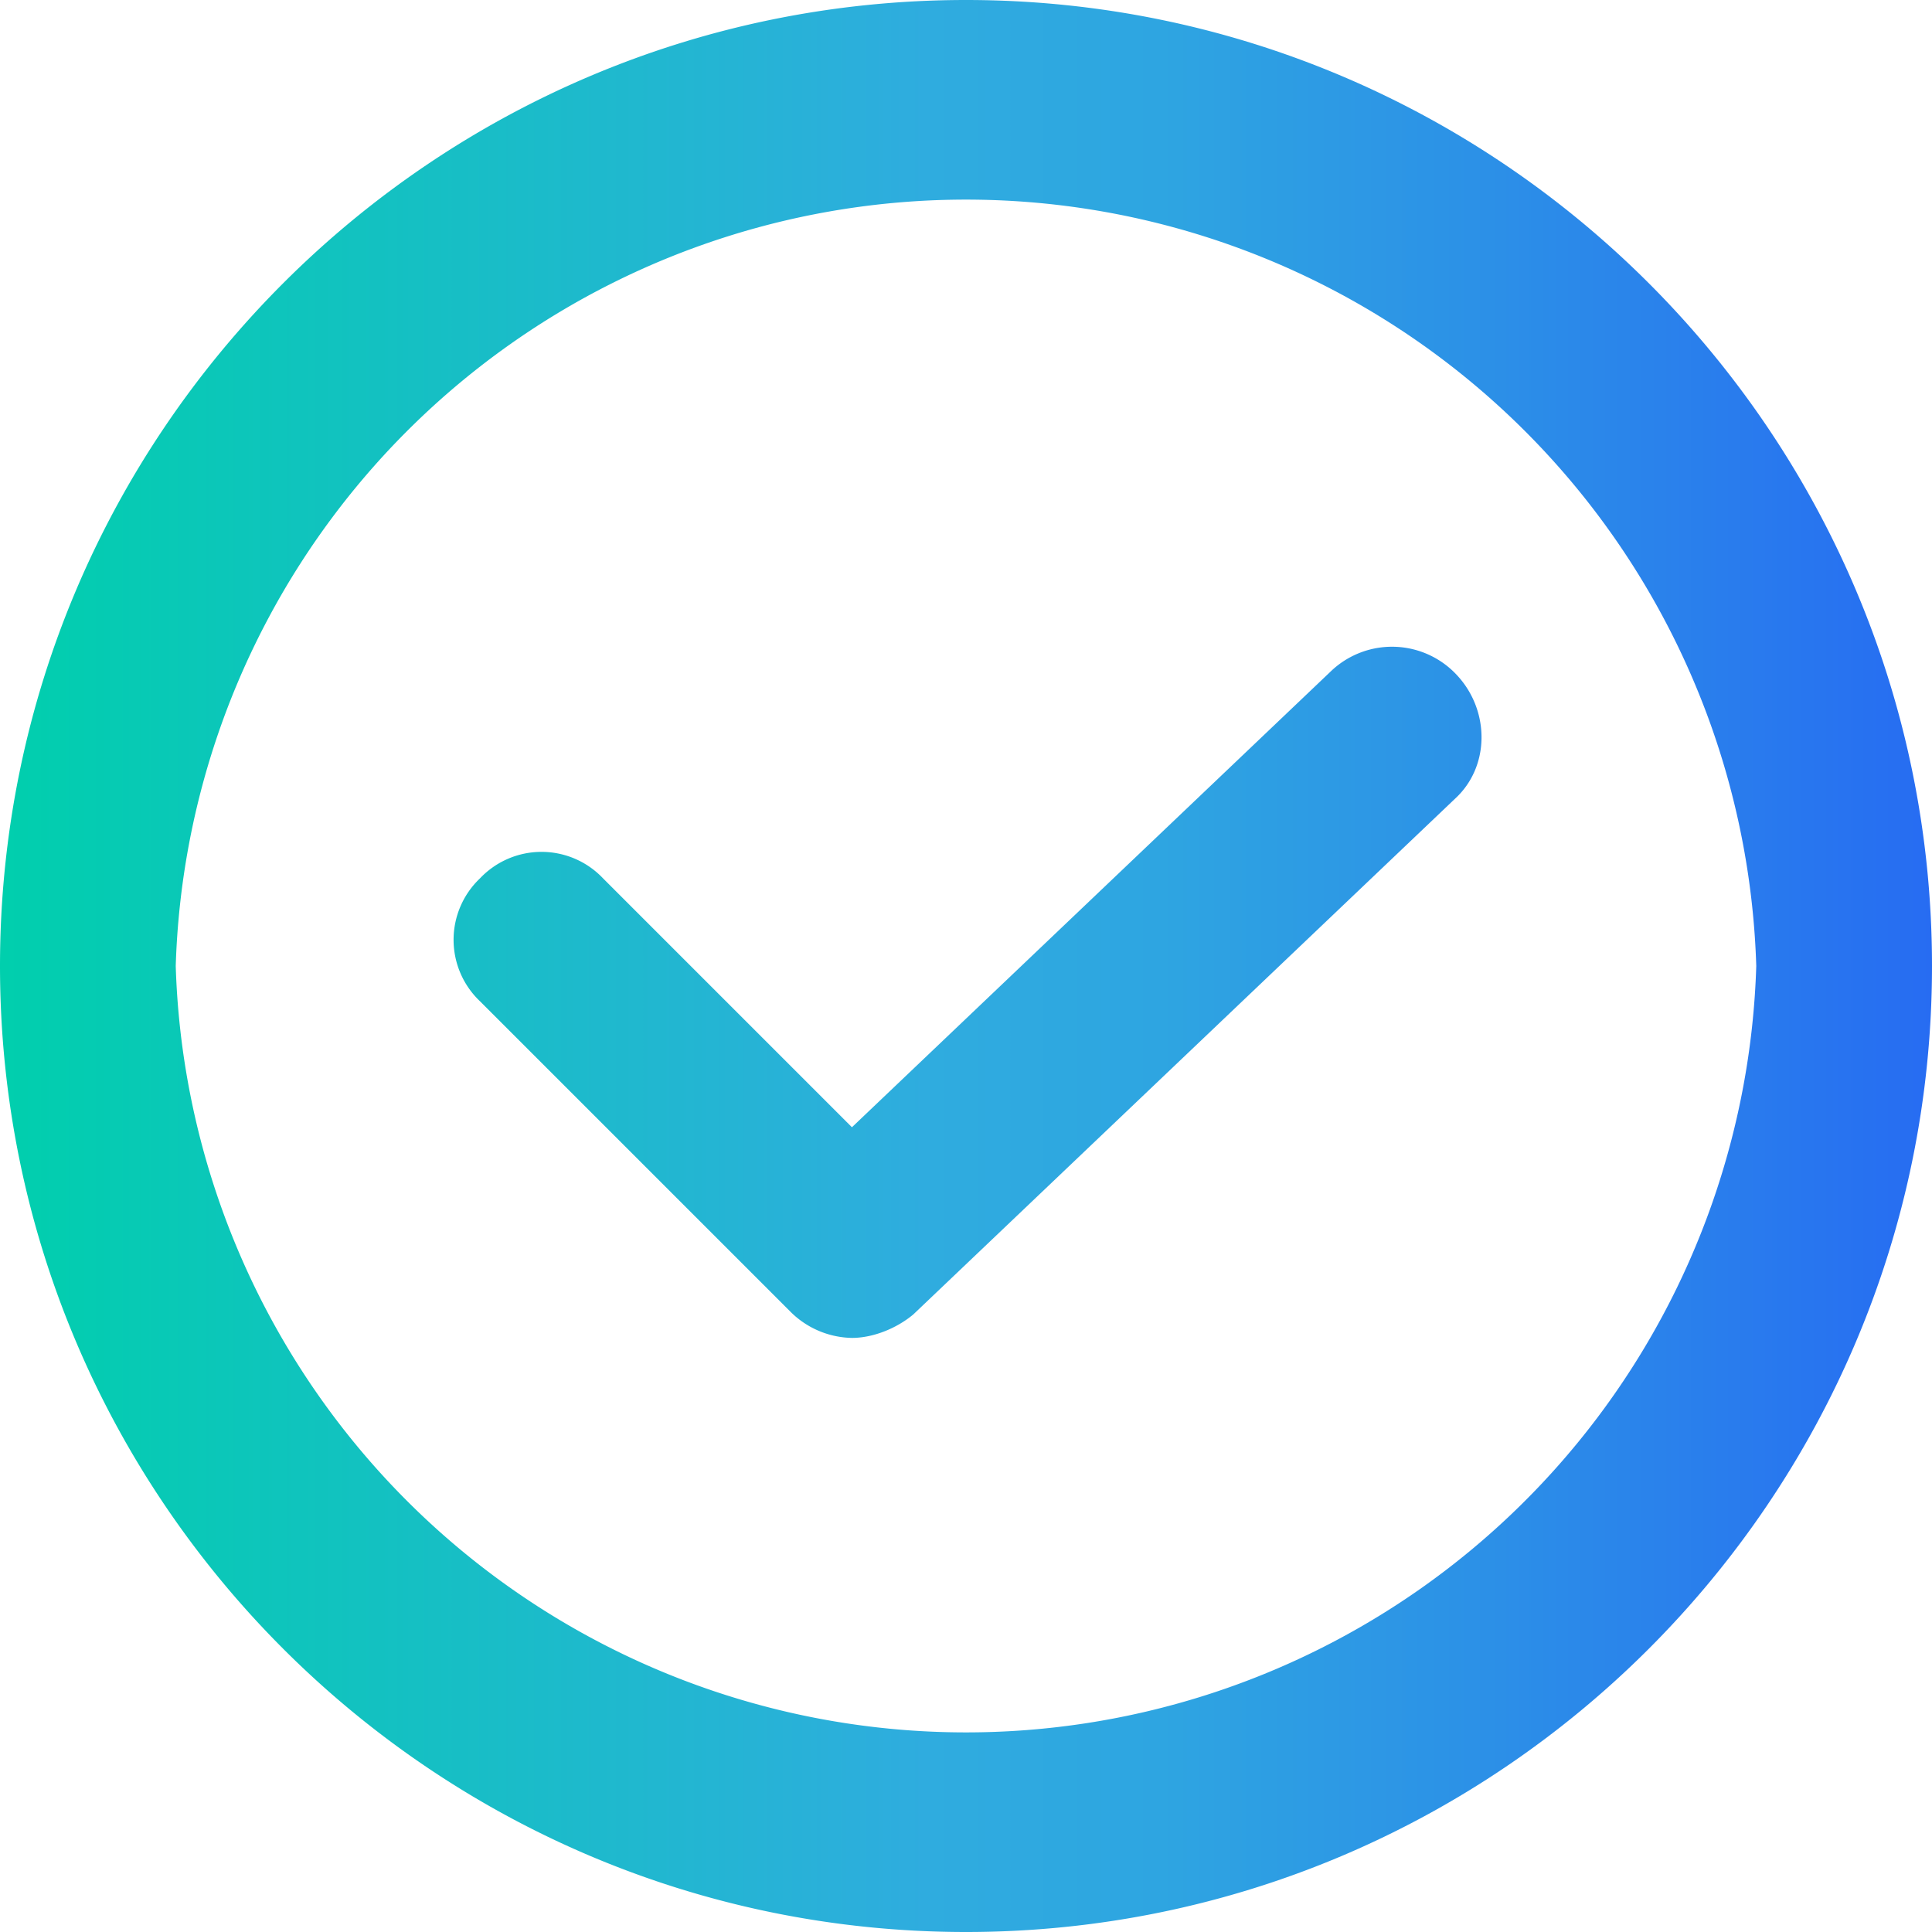 <svg xmlns="http://www.w3.org/2000/svg" xmlns:xlink="http://www.w3.org/1999/xlink" width="52" height="52" viewBox="0 0 52 52"><defs><path id="7h42a" d="M747 282c0 14.34-11.66 26-26 26s-26-11.66-26-26 11.66-26 26-26 26 11.66 26 26zm-4.73 0a21.28 21.28 0 0 0-42.54 0 21.28 21.28 0 0 0 42.54 0zm-8.03-7.8c.86.95.86 2.44-.08 3.3l-14.58 13.88c-.47.39-1.1.63-1.65.63a2.4 2.4 0 0 1-1.66-.71l-8.35-8.35a2.28 2.28 0 0 1 0-3.31 2.28 2.28 0 0 1 3.31 0l6.7 6.7 12.92-12.3a2.38 2.38 0 0 1 3.39.16z"/><linearGradient id="7h42b" x1="695" x2="747.01" y1="282" y2="282" gradientUnits="userSpaceOnUse"><stop offset="0" stop-color="#00cfad"/><stop offset=".34" stop-color="#21b7d0"/><stop offset=".48" stop-color="#2facdf"/><stop offset=".6" stop-color="#2ea5e1"/><stop offset=".77" stop-color="#2c90e7"/><stop offset=".98" stop-color="#276ff1"/><stop offset="1" stop-color="#276cf2"/></linearGradient></defs><g><g transform="translate(-695 -256)"><use fill="url(#7h42b)" xlink:href="#7h42a"/></g></g></svg>